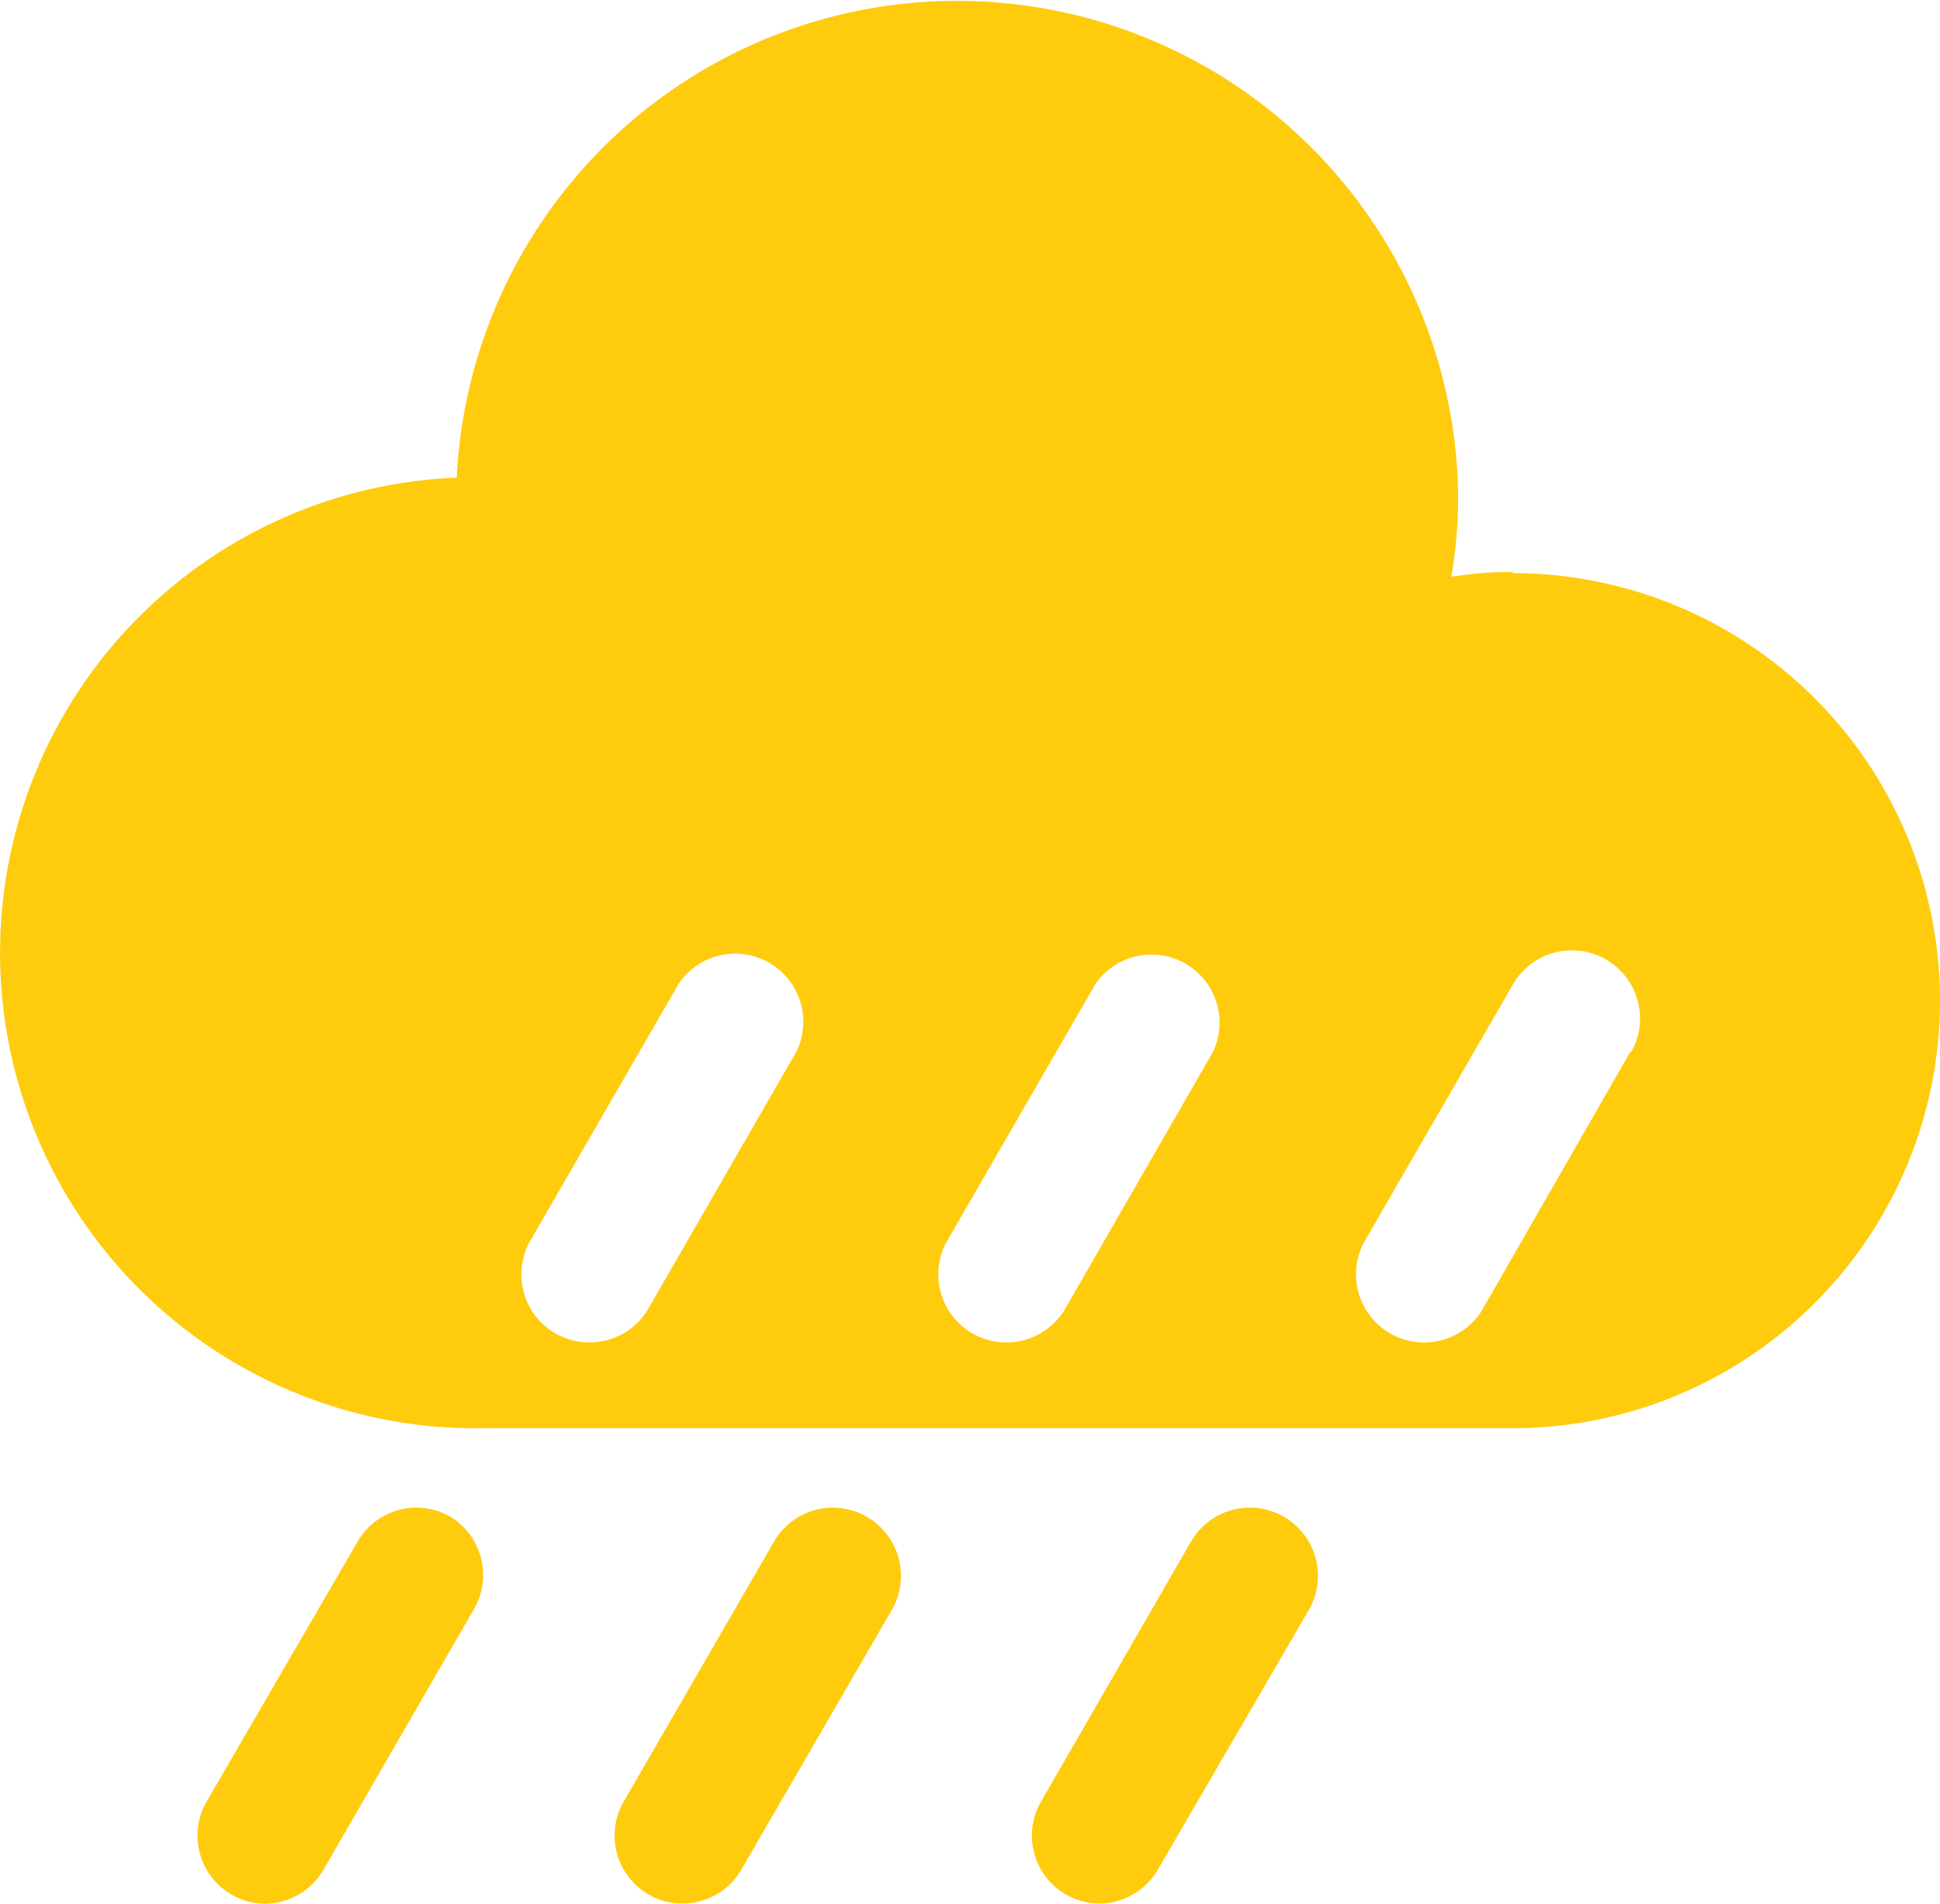 <svg xmlns="http://www.w3.org/2000/svg" viewBox="0 0 95.95 94.13"><defs><style>.cls-1{fill:#ffcb0d;}</style></defs><title>rain-yellow</title><g id="Layer_2" data-name="Layer 2"><g id="Layer_1-2" data-name="Layer 1"><g id="Layer_2-2" data-name="Layer 2"><g id="Objects"><path class="cls-1" d="M22.28,75a3.36,3.36,0,0,0-4.59,1.22h0L10.22,89.08a3.37,3.37,0,0,0,1.23,4.6,3.3,3.3,0,0,0,1.68.45A3.36,3.36,0,0,0,16,92.45l7.41-12.83A3.37,3.37,0,0,0,22.28,75Z"/><path class="cls-1" d="M42.87,75a3.36,3.36,0,0,0-4.59,1.23h0L30.85,89.08a3.36,3.36,0,0,0,1.22,4.59h0a3.3,3.3,0,0,0,1.68.45,3.36,3.36,0,0,0,2.92-1.68L44.1,79.62A3.37,3.37,0,0,0,42.87,75Z"/><path class="cls-1" d="M74.84,28.28a19.18,19.18,0,0,0-3.06.24,23.78,23.78,0,0,0,.34-3.9,24.78,24.78,0,0,0-49.53-1,23.51,23.51,0,0,0,1.22,47h51a21.14,21.14,0,0,0,0-42.28ZM39.39,52,32,64.82a3.37,3.37,0,0,1-5.83-3.37l7.41-12.83A3.37,3.37,0,0,1,39.39,52ZM60,52,52.62,64.82a3.37,3.37,0,0,1-5.83-3.37L54.2,48.62A3.37,3.37,0,0,1,60,52Zm20.64,0L73.28,64.82a3.37,3.37,0,0,1-5.83-3.37l7.41-12.83A3.37,3.37,0,0,1,80.69,52Z"/><path class="cls-1" d="M63.5,75a3.36,3.36,0,0,0-4.59,1.22h0L51.49,89.08a3.36,3.36,0,0,0,1.22,4.59h0a3.3,3.3,0,0,0,1.68.45,3.36,3.36,0,0,0,2.88-1.68l7.46-12.83A3.37,3.37,0,0,0,63.5,75Z"/></g></g></g></g></svg>